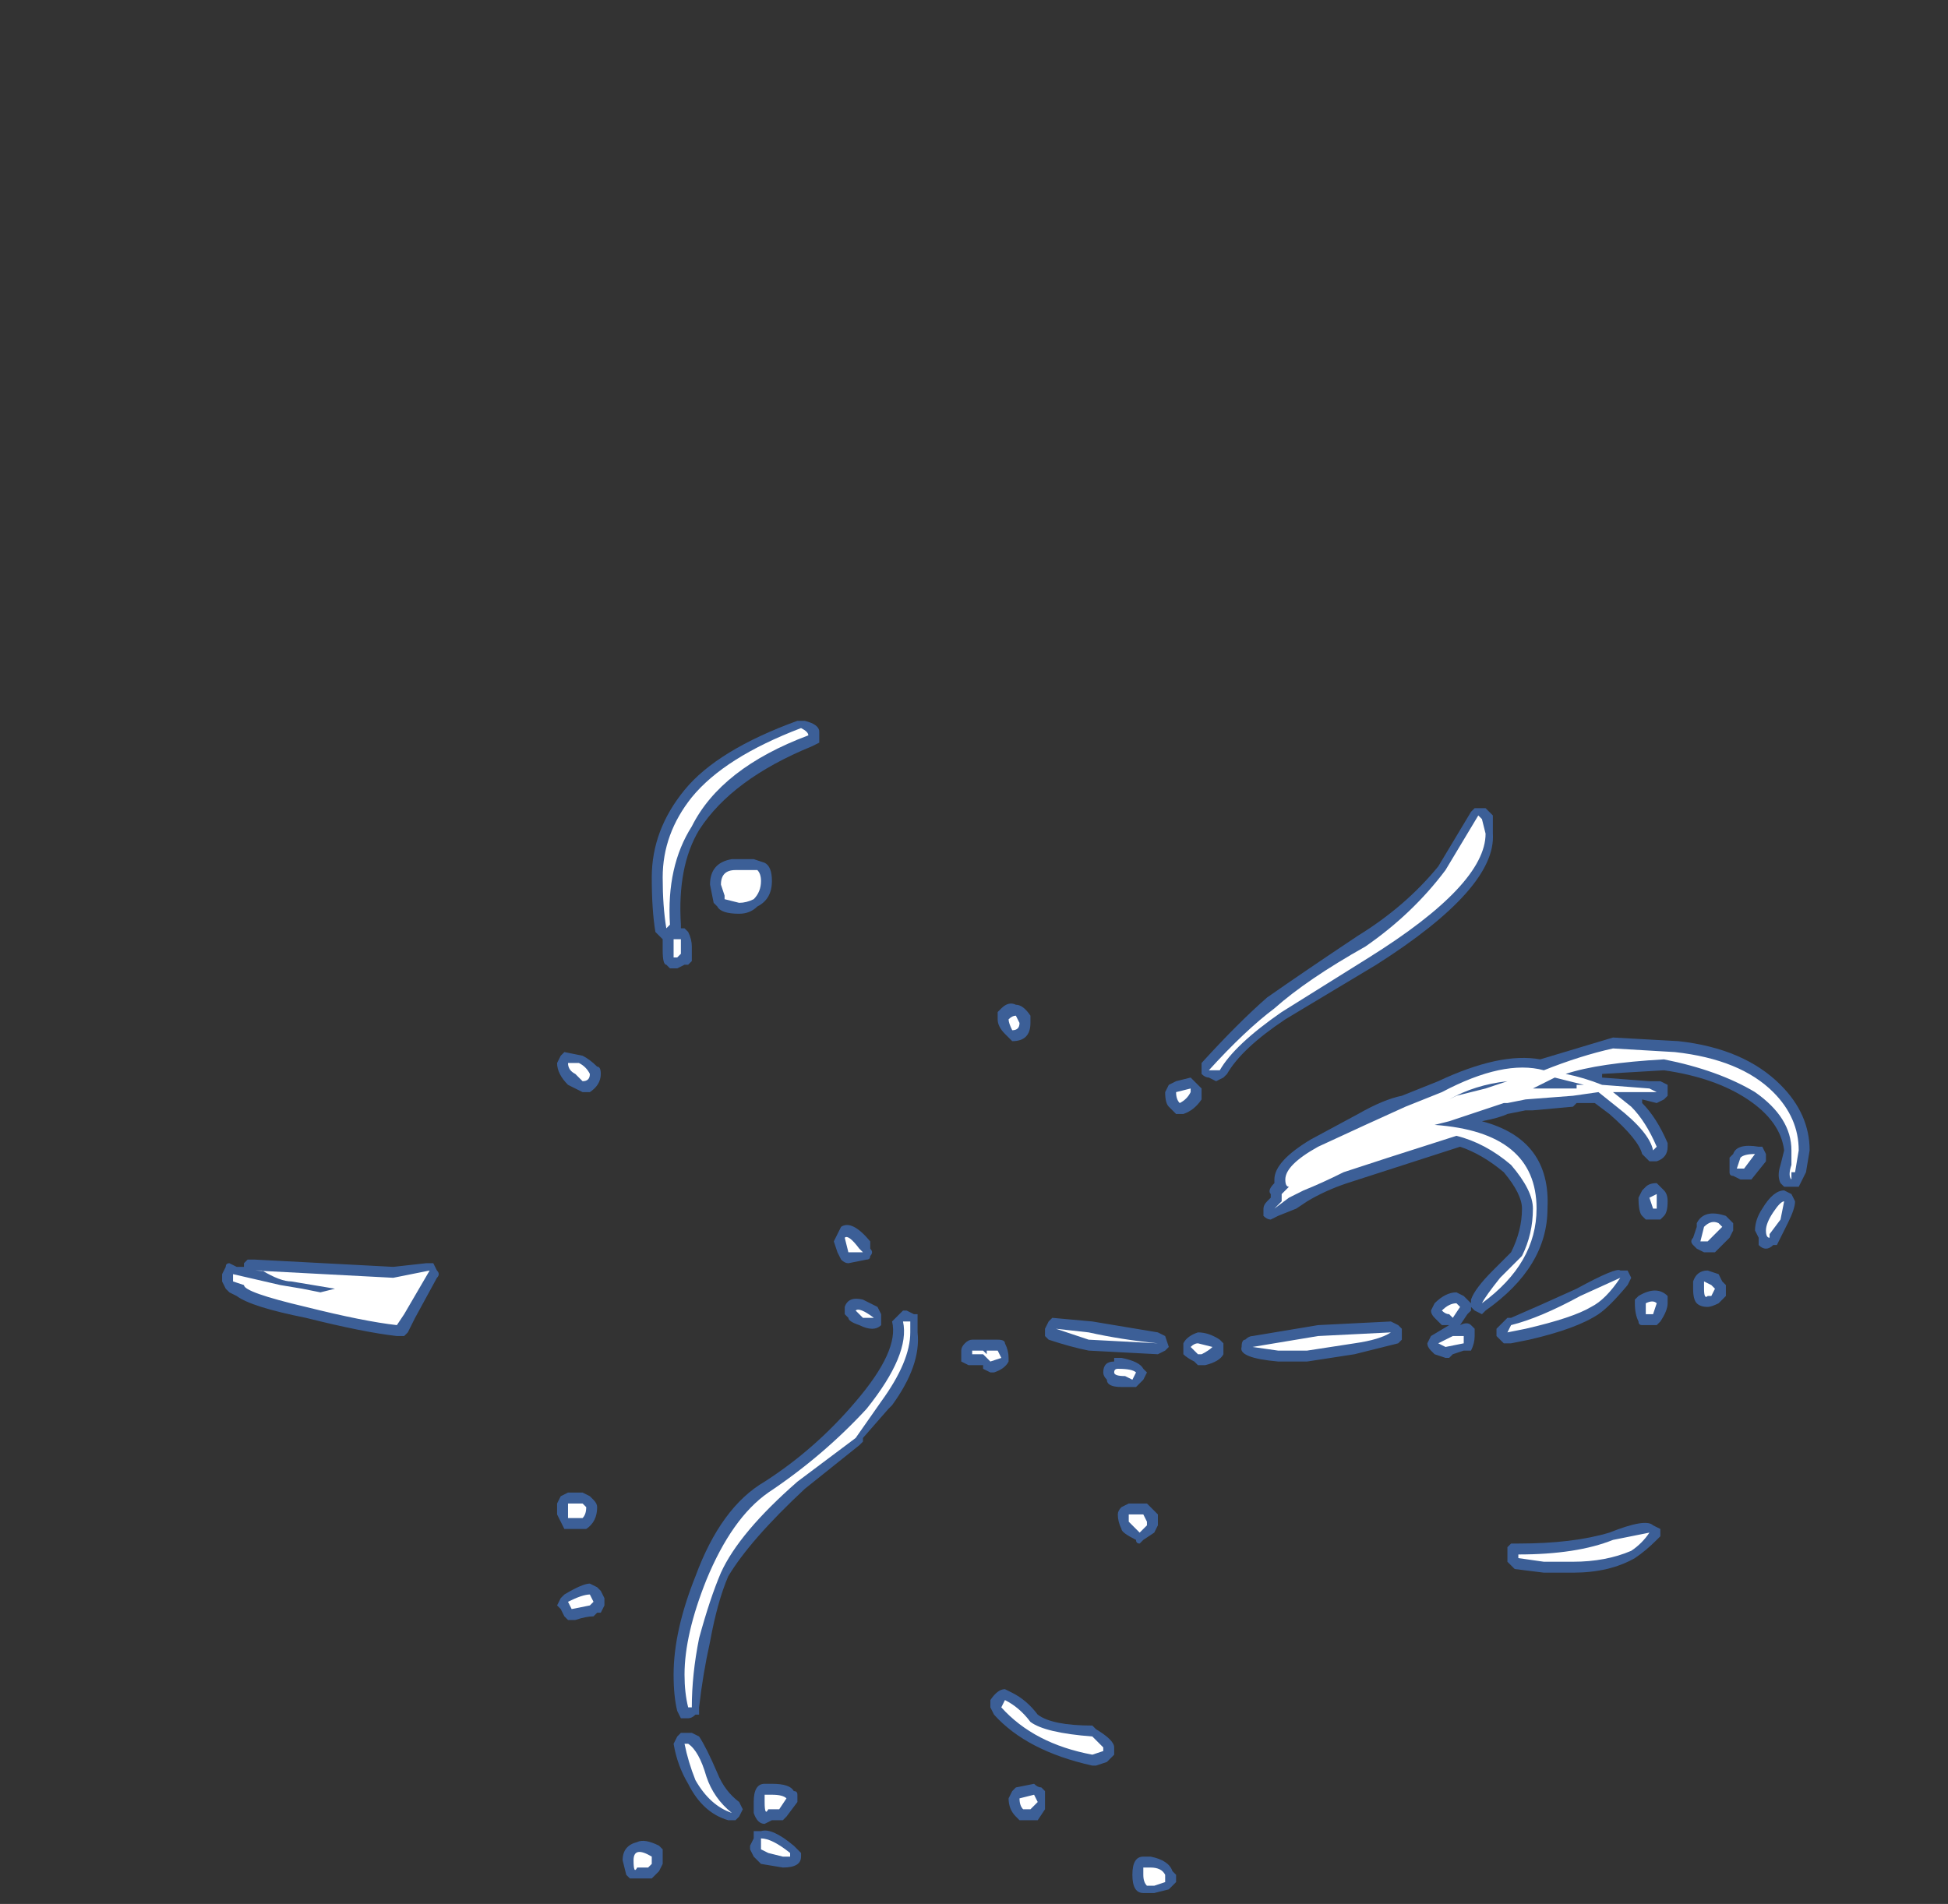 <?xml version="1.0" encoding="UTF-8" standalone="no"?>
<svg xmlns:ffdec="https://www.free-decompiler.com/flash" xmlns:xlink="http://www.w3.org/1999/xlink" ffdec:objectType="frame" height="183.05px" width="187.25px" xmlns="http://www.w3.org/2000/svg">
  <rect width="100%" height="100%" fill="#333333" stroke="none"/>
  <g transform="matrix(1.0, 0.0, 0.0, 1.0, 86.1, 170.1)">
    <use ffdec:characterId="30" height="16.15" transform="matrix(7.0, 0.0, 0.0, 7.0, -64.75, -101.15)" width="21.8" xlink:href="#shape0"/>
  </g>
  <defs>
    <g id="shape0" transform="matrix(1.0, 0.0, 0.0, 1.0, 9.25, 14.45)">
      <path d="M8.05 -13.2 L8.1 -13.2 8.2 -13.1 8.2 -12.85 Q8.25 -12.1 6.6 -11.05 L5.35 -10.3 Q4.75 -9.9 4.55 -9.55 L4.5 -9.5 4.4 -9.45 4.3 -9.5 Q4.25 -9.5 4.2 -9.55 L4.2 -9.7 Q4.7 -10.25 5.1 -10.6 5.6 -10.95 6.35 -11.45 7.0 -11.85 7.45 -12.4 L7.9 -13.15 7.95 -13.2 8.05 -13.2 M7.45 -9.45 Q8.3 -9.85 8.85 -9.75 L9.85 -10.05 10.75 -10.0 Q11.65 -9.9 12.15 -9.4 12.55 -9.0 12.55 -8.5 L12.5 -8.2 12.4 -8.0 12.2 -8.0 12.15 -8.05 Q12.1 -8.15 12.15 -8.3 L12.2 -8.5 Q12.15 -8.9 11.7 -9.2 11.25 -9.5 10.55 -9.6 L9.7 -9.55 9.7 -9.5 10.35 -9.45 10.5 -9.45 10.6 -9.4 10.6 -9.25 10.55 -9.2 10.45 -9.15 10.25 -9.2 10.25 -9.15 Q10.45 -8.95 10.6 -8.6 L10.6 -8.55 Q10.6 -8.4 10.45 -8.35 L10.35 -8.35 10.25 -8.45 Q10.2 -8.65 9.8 -9.0 L9.6 -9.15 9.35 -9.15 9.3 -9.1 8.75 -9.05 8.65 -9.05 8.4 -9.0 Q8.3 -8.95 8.05 -8.9 9.0 -8.65 8.95 -7.7 8.95 -6.9 8.1 -6.3 L8.05 -6.25 7.95 -6.3 7.9 -6.35 7.9 -6.45 Q7.95 -6.6 8.2 -6.85 L8.45 -7.1 Q8.6 -7.4 8.6 -7.7 8.6 -7.9 8.35 -8.2 8.05 -8.45 7.75 -8.55 L6.2 -8.05 Q5.9 -7.95 5.65 -7.8 L5.5 -7.7 5.25 -7.6 5.15 -7.55 Q5.1 -7.55 5.05 -7.6 5.05 -7.65 5.05 -7.7 5.05 -7.75 5.1 -7.8 L5.15 -7.85 5.15 -7.9 Q5.1 -7.95 5.2 -8.05 L5.2 -8.1 Q5.2 -8.35 5.7 -8.65 L6.35 -9.0 Q6.7 -9.2 6.95 -9.25 L7.45 -9.45 M11.5 -8.45 Q11.55 -8.6 11.85 -8.55 L11.9 -8.55 11.95 -8.45 11.95 -8.35 11.75 -8.1 11.6 -8.1 11.5 -8.15 Q11.45 -8.15 11.45 -8.2 L11.45 -8.4 11.5 -8.45 M10.5 -8.0 L10.55 -7.95 Q10.6 -7.9 10.6 -7.8 10.6 -7.65 10.55 -7.6 L10.5 -7.55 10.3 -7.55 10.25 -7.6 Q10.2 -7.65 10.2 -7.85 L10.25 -7.95 10.3 -8.0 Q10.35 -8.05 10.45 -8.05 L10.5 -8.0 M11.45 -7.55 L11.5 -7.5 11.5 -7.4 11.45 -7.3 11.25 -7.1 11.1 -7.1 11.0 -7.15 10.95 -7.2 Q10.9 -7.25 10.95 -7.3 L11.0 -7.45 11.0 -7.5 Q11.1 -7.7 11.4 -7.6 L11.45 -7.55 M1.55 -10.05 L1.5 -10.1 Q1.4 -10.2 1.4 -10.3 L1.4 -10.4 1.45 -10.45 Q1.55 -10.55 1.65 -10.5 1.75 -10.5 1.85 -10.35 L1.85 -10.25 Q1.85 -10.0 1.6 -10.0 L1.55 -10.05 M4.1 -9.45 L4.2 -9.35 4.2 -9.2 Q4.1 -9.05 3.95 -9.0 L3.85 -9.0 3.75 -9.1 Q3.7 -9.15 3.7 -9.3 L3.75 -9.4 3.85 -9.45 4.05 -9.5 4.1 -9.45 M4.5 -5.8 L4.5 -5.7 Q4.45 -5.6 4.25 -5.55 L4.15 -5.55 4.1 -5.6 Q4.0 -5.65 3.95 -5.7 3.95 -5.75 3.95 -5.8 L3.95 -5.85 Q4.0 -5.95 4.15 -6.0 4.3 -6.0 4.45 -5.9 L4.5 -5.85 4.5 -5.8 M4.8 -5.9 Q4.85 -5.95 4.9 -5.95 L5.8 -6.1 6.8 -6.15 6.9 -6.1 6.95 -6.05 6.95 -5.9 6.9 -5.85 6.3 -5.7 5.65 -5.6 5.25 -5.6 Q4.7 -5.65 4.75 -5.8 4.75 -5.9 4.8 -5.9 M3.0 -5.65 L3.1 -5.65 Q3.35 -5.6 3.4 -5.5 L3.45 -5.45 3.4 -5.35 3.3 -5.25 3.1 -5.25 Q2.9 -5.25 2.9 -5.35 2.85 -5.4 2.85 -5.45 2.85 -5.6 3.0 -5.6 L3.0 -5.65 M3.75 -5.8 L3.7 -5.75 3.6 -5.7 2.65 -5.75 Q2.4 -5.8 2.1 -5.9 L2.05 -5.95 2.05 -6.05 2.1 -6.15 2.15 -6.2 2.7 -6.15 3.6 -6.0 3.7 -5.95 3.75 -5.8 M3.2 -3.65 L3.45 -3.65 3.6 -3.5 3.6 -3.35 3.55 -3.25 3.4 -3.15 3.35 -3.1 Q3.3 -3.1 3.3 -3.15 3.1 -3.25 3.1 -3.3 3.05 -3.4 3.05 -3.5 3.05 -3.55 3.1 -3.6 L3.2 -3.65 M1.55 -5.65 L1.55 -5.6 Q1.5 -5.5 1.35 -5.45 L1.3 -5.45 1.2 -5.5 1.2 -5.55 1.0 -5.55 0.9 -5.6 0.9 -5.75 Q0.9 -5.8 0.95 -5.85 1.0 -5.9 1.05 -5.9 L1.4 -5.9 Q1.5 -5.9 1.5 -5.85 1.55 -5.75 1.55 -5.65 M0.1 -6.3 L0.15 -6.3 0.25 -6.25 0.3 -6.25 0.3 -6.0 Q0.35 -5.55 -0.05 -5.0 L-0.1 -4.95 -0.45 -4.55 -0.45 -4.5 -0.5 -4.45 -1.25 -3.85 Q-2.0 -3.15 -2.3 -2.65 -2.45 -2.3 -2.55 -1.75 -2.65 -1.3 -2.7 -0.85 L-2.7 -0.75 -2.75 -0.75 Q-2.8 -0.7 -2.85 -0.7 -2.9 -0.7 -2.95 -0.7 L-3.0 -0.8 Q-3.05 -1.0 -3.05 -1.3 -3.05 -1.9 -2.75 -2.65 -2.4 -3.6 -1.8 -3.95 -1.1 -4.4 -0.55 -5.05 0.05 -5.75 -0.05 -6.15 L0.1 -6.3 M1.3 -0.95 Q1.4 -1.1 1.5 -1.1 L1.6 -1.05 Q1.8 -0.95 1.95 -0.75 2.15 -0.6 2.7 -0.6 L2.75 -0.55 Q3.0 -0.4 3.0 -0.3 L3.0 -0.2 2.9 -0.1 2.75 -0.05 2.7 -0.05 Q1.8 -0.25 1.35 -0.75 L1.3 -0.85 1.3 -0.95 M11.35 -6.7 L11.4 -6.65 11.4 -6.5 11.3 -6.4 Q11.2 -6.35 11.15 -6.35 11.05 -6.35 11.0 -6.4 10.95 -6.45 10.95 -6.6 L10.95 -6.7 Q11.0 -6.85 11.15 -6.85 L11.3 -6.8 11.35 -6.7 M10.15 -6.45 L10.2 -6.5 Q10.45 -6.65 10.6 -6.5 L10.6 -6.4 Q10.6 -6.3 10.5 -6.15 L10.45 -6.1 10.25 -6.1 Q10.2 -6.1 10.2 -6.15 10.15 -6.25 10.15 -6.4 L10.15 -6.45 M9.65 -6.25 Q9.35 -6.05 8.7 -5.9 L8.45 -5.85 8.35 -5.85 Q8.3 -5.9 8.25 -5.95 L8.25 -6.05 8.4 -6.2 8.45 -6.2 Q8.8 -6.35 9.35 -6.6 9.9 -6.9 9.95 -6.85 L10.05 -6.85 10.1 -6.75 10.05 -6.65 Q9.8 -6.35 9.65 -6.25 M7.35 -6.3 L7.4 -6.4 Q7.55 -6.55 7.7 -6.55 L7.8 -6.5 7.9 -6.4 7.9 -6.3 7.85 -6.25 7.75 -6.1 Q7.85 -6.15 7.9 -6.1 L7.95 -6.05 7.95 -5.95 Q7.95 -5.85 7.9 -5.75 L7.8 -5.75 7.65 -5.7 7.6 -5.65 7.55 -5.65 7.4 -5.7 7.35 -5.75 Q7.3 -5.8 7.3 -5.85 L7.35 -5.95 7.6 -6.1 7.5 -6.1 7.4 -6.2 Q7.35 -6.25 7.35 -6.3 M8.4 -3.05 L8.45 -3.1 8.55 -3.1 Q9.3 -3.1 9.8 -3.25 10.3 -3.45 10.4 -3.35 L10.5 -3.3 10.5 -3.2 10.45 -3.15 Q10.3 -3.0 10.15 -2.9 9.8 -2.7 9.3 -2.7 L8.9 -2.7 8.5 -2.75 8.4 -2.85 8.4 -2.95 Q8.4 -3.0 8.4 -3.05 M11.9 -7.7 Q12.05 -7.95 12.2 -7.95 L12.3 -7.9 12.35 -7.8 Q12.35 -7.7 12.25 -7.5 L12.1 -7.2 12.05 -7.2 Q11.95 -7.1 11.85 -7.2 L11.85 -7.3 11.8 -7.4 Q11.8 -7.55 11.9 -7.7 M3.5 1.2 Q3.75 1.25 3.8 1.4 L3.85 1.45 3.85 1.55 3.75 1.65 3.55 1.7 3.4 1.7 Q3.25 1.7 3.25 1.45 3.25 1.2 3.4 1.2 L3.5 1.2 M2.05 0.45 L2.05 0.55 1.95 0.7 1.7 0.7 1.65 0.65 Q1.55 0.55 1.55 0.4 L1.6 0.3 1.65 0.25 1.9 0.2 Q1.95 0.25 2.0 0.25 L2.05 0.3 2.05 0.45 M-1.25 -14.4 Q-1.05 -14.35 -1.05 -14.25 L-1.05 -14.1 -1.15 -14.05 Q-2.25 -13.6 -2.7 -12.9 -3.0 -12.4 -2.95 -11.6 L-2.95 -11.55 -2.9 -11.55 -2.85 -11.5 Q-2.8 -11.4 -2.8 -11.3 L-2.8 -11.1 -2.85 -11.05 -2.9 -11.05 -3.0 -11.0 -3.1 -11.0 -3.15 -11.05 Q-3.2 -11.05 -3.2 -11.25 L-3.2 -11.4 -3.3 -11.5 Q-3.35 -11.8 -3.35 -12.25 -3.35 -12.9 -2.9 -13.45 -2.45 -14.0 -1.35 -14.4 L-1.25 -14.4 M-2.2 -12.5 L-1.95 -12.5 -1.8 -12.45 Q-1.7 -12.4 -1.7 -12.2 -1.7 -11.95 -1.9 -11.85 -2.0 -11.75 -2.15 -11.75 -2.4 -11.75 -2.45 -11.85 L-2.5 -11.9 -2.55 -12.15 Q-2.55 -12.45 -2.25 -12.5 L-2.2 -12.5 M-4.1 -9.65 Q-4.05 -9.65 -4.05 -9.55 -4.05 -9.4 -4.2 -9.3 L-4.3 -9.3 -4.5 -9.4 Q-4.65 -9.55 -4.65 -9.7 L-4.6 -9.8 -4.55 -9.85 -4.3 -9.8 Q-4.2 -9.75 -4.1 -9.65 M-0.35 -7.25 L-0.35 -7.15 Q-0.3 -7.1 -0.35 -7.05 -0.35 -7.0 -0.4 -7.0 L-0.65 -6.95 Q-0.7 -6.95 -0.75 -7.0 L-0.8 -7.1 -0.85 -7.25 -0.75 -7.45 Q-0.6 -7.55 -0.35 -7.25 M-6.85 -5.95 Q-7.3 -6.0 -8.1 -6.2 -8.85 -6.35 -9.05 -6.5 L-9.15 -6.55 -9.2 -6.6 -9.25 -6.7 -9.25 -6.8 -9.2 -6.9 Q-9.2 -6.95 -9.15 -6.95 L-9.05 -6.9 -8.95 -6.9 -8.95 -6.95 -8.9 -7.0 -8.8 -7.0 -6.9 -6.9 -6.45 -6.95 -6.35 -6.95 -6.3 -6.85 Q-6.25 -6.8 -6.3 -6.75 L-6.6 -6.2 -6.7 -6.0 -6.75 -5.95 -6.85 -5.95 M-0.7 -6.25 L-0.7 -6.35 Q-0.65 -6.5 -0.45 -6.45 L-0.25 -6.35 -0.2 -6.25 -0.2 -6.1 Q-0.3 -6.0 -0.5 -6.1 -0.65 -6.15 -0.65 -6.2 L-0.7 -6.25 M-4.3 -3.8 L-4.2 -3.75 -4.15 -3.7 Q-4.1 -3.65 -4.1 -3.6 -4.1 -3.4 -4.25 -3.3 L-4.55 -3.3 -4.65 -3.5 -4.65 -3.65 -4.6 -3.75 -4.5 -3.8 -4.3 -3.8 M-4.05 -2.45 L-4.0 -2.35 -4.0 -2.25 -4.05 -2.15 -4.1 -2.15 -4.15 -2.1 Q-4.25 -2.1 -4.4 -2.05 L-4.5 -2.05 -4.55 -2.1 -4.6 -2.2 -4.65 -2.25 -4.6 -2.35 -4.55 -2.4 Q-4.3 -2.55 -4.2 -2.55 L-4.1 -2.5 -4.05 -2.45 M-3.0 -0.45 L-2.95 -0.5 -2.8 -0.5 -2.7 -0.45 Q-2.6 -0.3 -2.45 0.05 -2.35 0.3 -2.15 0.45 L-2.1 0.55 -2.15 0.65 -2.2 0.7 -2.3 0.7 Q-2.65 0.6 -2.85 0.2 -3.0 -0.05 -3.05 -0.35 L-3.0 -0.45 M-1.35 0.35 L-1.35 0.45 -1.5 0.65 -1.55 0.7 -1.7 0.7 -1.8 0.75 Q-1.9 0.75 -1.95 0.6 L-1.95 0.45 Q-1.95 0.2 -1.8 0.2 L-1.7 0.2 Q-1.45 0.2 -1.4 0.3 -1.35 0.3 -1.35 0.35 M-1.35 1.1 L-1.3 1.15 -1.3 1.2 Q-1.3 1.35 -1.55 1.35 L-1.85 1.3 -1.95 1.2 -2.0 1.1 -2.0 1.05 -1.95 0.95 -1.95 0.85 Q-1.9 0.85 -1.85 0.85 -1.7 0.8 -1.4 1.05 L-1.35 1.1 M-3.7 1.45 L-3.75 1.25 Q-3.75 1.05 -3.55 1.0 -3.45 0.95 -3.25 1.05 L-3.2 1.1 Q-3.2 1.15 -3.2 1.2 L-3.2 1.3 -3.25 1.4 -3.35 1.5 -3.65 1.5 -3.7 1.45" fill="#437edb" fill-opacity="0.6" fill-rule="evenodd" stroke="none"/>
      <path d="M8.05 -13.05 L8.1 -12.85 Q8.1 -12.15 6.5 -11.15 L5.3 -10.4 Q4.65 -9.95 4.45 -9.6 L4.3 -9.6 Q4.8 -10.15 5.2 -10.45 5.65 -10.85 6.45 -11.3 7.1 -11.75 7.55 -12.35 L8.0 -13.1 8.05 -13.05 M8.4 -9.15 L8.35 -9.15 7.6 -8.9 7.4 -8.85 Q8.8 -8.75 8.8 -7.7 8.8 -6.95 8.05 -6.4 8.1 -6.5 8.3 -6.75 L8.6 -7.05 Q8.75 -7.35 8.75 -7.7 8.75 -7.95 8.45 -8.3 8.1 -8.6 7.7 -8.7 6.6 -8.35 6.15 -8.2 5.85 -8.05 5.6 -7.95 L5.4 -7.85 5.2 -7.7 5.3 -7.8 5.3 -7.9 5.4 -8.0 Q5.35 -8.0 5.35 -8.1 5.35 -8.3 5.8 -8.55 L6.45 -8.85 7.0 -9.1 7.5 -9.3 Q8.35 -9.75 8.9 -9.6 9.4 -9.8 9.85 -9.9 L10.7 -9.85 Q11.6 -9.75 12.05 -9.3 12.4 -8.95 12.4 -8.5 L12.35 -8.2 12.3 -8.2 12.3 -8.1 Q12.25 -8.15 12.3 -8.3 L12.3 -8.5 Q12.3 -8.95 11.8 -9.3 11.3 -9.6 10.55 -9.75 9.65 -9.7 9.2 -9.55 9.45 -9.5 9.7 -9.4 L10.35 -9.35 10.45 -9.3 9.85 -9.3 10.1 -9.1 Q10.3 -8.9 10.45 -8.55 L10.4 -8.5 Q10.35 -8.75 9.9 -9.1 L9.65 -9.3 9.3 -9.25 8.65 -9.2 8.4 -9.15 M7.7 -9.25 L8.1 -9.35 8.4 -9.45 Q7.95 -9.4 7.6 -9.2 L7.7 -9.25 M9.35 -9.35 L9.35 -9.4 9.45 -9.4 9.05 -9.5 8.75 -9.35 9.35 -9.35 M10.45 -7.8 L10.45 -7.7 10.4 -7.7 10.35 -7.85 10.45 -7.9 10.45 -7.8 M11.05 -7.25 L11.1 -7.45 Q11.2 -7.55 11.3 -7.5 L11.35 -7.45 11.15 -7.25 11.05 -7.25 M1.7 -10.25 Q1.7 -10.15 1.6 -10.15 1.55 -10.25 1.55 -10.3 1.6 -10.35 1.65 -10.35 L1.7 -10.25 M4.05 -9.3 Q4.0 -9.2 3.9 -9.15 3.85 -9.2 3.85 -9.3 L4.05 -9.35 4.05 -9.3 M4.9 -5.8 L5.8 -5.95 6.8 -6.0 Q6.65 -5.9 6.3 -5.85 L5.65 -5.75 5.25 -5.75 4.9 -5.8 M3.05 -5.5 Q3.25 -5.5 3.3 -5.45 L3.25 -5.35 3.15 -5.4 Q3.0 -5.4 3.0 -5.45 3.0 -5.5 3.05 -5.5 M4.15 -5.7 L4.05 -5.8 Q4.1 -5.85 4.15 -5.85 L4.35 -5.8 Q4.3 -5.75 4.2 -5.7 L4.15 -5.7 M2.65 -6.0 Q3.1 -5.9 3.6 -5.85 L2.65 -5.9 2.2 -6.05 2.65 -6.0 M0.2 -6.0 Q0.2 -5.6 -0.2 -5.05 L-0.55 -4.55 -1.35 -3.95 Q-2.15 -3.25 -2.4 -2.7 -2.55 -2.35 -2.7 -1.8 -2.8 -1.3 -2.8 -0.85 L-2.85 -0.85 Q-2.9 -1.05 -2.9 -1.3 -2.9 -1.85 -2.6 -2.6 -2.25 -3.45 -1.75 -3.8 -1.0 -4.3 -0.4 -4.95 0.2 -5.7 0.1 -6.15 L0.2 -6.15 0.2 -6.0 M1.4 -5.75 L1.45 -5.65 1.3 -5.6 1.2 -5.7 1.05 -5.7 1.05 -5.75 1.2 -5.75 1.25 -5.7 1.25 -5.75 1.4 -5.75 M1.45 -0.85 L1.5 -0.95 Q1.7 -0.85 1.85 -0.65 2.05 -0.5 2.7 -0.45 L2.85 -0.3 2.85 -0.25 2.7 -0.2 Q1.9 -0.35 1.45 -0.85 M3.45 -3.4 L3.45 -3.35 3.35 -3.25 3.2 -3.4 Q3.2 -3.45 3.2 -3.5 L3.4 -3.5 3.45 -3.4 M11.2 -6.65 L11.25 -6.6 11.2 -6.5 11.15 -6.5 Q11.1 -6.45 11.1 -6.6 L11.1 -6.7 11.2 -6.65 M10.45 -6.4 L10.4 -6.25 10.3 -6.25 Q10.3 -6.3 10.3 -6.4 10.4 -6.45 10.45 -6.4 M9.95 -6.75 Q9.75 -6.45 9.55 -6.35 9.3 -6.2 8.65 -6.05 L8.4 -6.0 8.45 -6.1 Q8.85 -6.2 9.4 -6.5 L9.95 -6.75 M7.75 -6.35 L7.65 -6.2 7.6 -6.25 Q7.55 -6.25 7.5 -6.3 7.6 -6.4 7.7 -6.4 L7.75 -6.35 M7.65 -5.95 L7.8 -5.95 7.8 -5.85 7.55 -5.8 7.45 -5.85 7.65 -5.95 M8.55 -2.95 Q9.35 -2.95 9.85 -3.15 L10.35 -3.25 Q10.25 -3.1 10.1 -3.0 9.75 -2.85 9.3 -2.85 L8.9 -2.85 8.55 -2.9 8.55 -2.95 M11.6 -8.4 Q11.65 -8.45 11.8 -8.45 L11.65 -8.25 11.55 -8.25 11.6 -8.4 M11.95 -7.4 Q11.95 -7.5 12.05 -7.65 12.15 -7.8 12.2 -7.8 L12.15 -7.55 12.0 -7.35 12.0 -7.3 Q11.95 -7.3 11.95 -7.4 M3.4 1.35 L3.5 1.35 Q3.65 1.35 3.7 1.45 L3.7 1.55 3.55 1.6 3.45 1.6 Q3.4 1.55 3.4 1.45 L3.4 1.35 M1.85 0.55 L1.75 0.55 Q1.7 0.5 1.7 0.4 L1.9 0.35 1.95 0.45 1.85 0.55 M-1.2 -14.2 Q-2.4 -13.75 -2.8 -12.95 -3.15 -12.4 -3.1 -11.6 L-3.15 -11.55 Q-3.2 -11.85 -3.2 -12.25 -3.2 -12.85 -2.8 -13.35 -2.35 -13.9 -1.3 -14.3 -1.2 -14.25 -1.2 -14.2 M-1.9 -12.35 Q-1.85 -12.3 -1.85 -12.2 -1.85 -12.05 -1.95 -11.95 -2.05 -11.9 -2.15 -11.9 L-2.35 -11.95 -2.35 -12.0 -2.4 -12.15 Q-2.4 -12.35 -2.2 -12.35 L-1.9 -12.35 M-2.95 -11.3 L-2.95 -11.2 -3.0 -11.15 -3.05 -11.15 -3.05 -11.4 -2.95 -11.4 -2.95 -11.3 M-4.4 -9.55 Q-4.5 -9.6 -4.5 -9.7 L-4.35 -9.7 Q-4.25 -9.65 -4.2 -9.55 -4.2 -9.45 -4.3 -9.45 L-4.4 -9.55 M-0.65 -7.1 L-0.7 -7.3 Q-0.65 -7.35 -0.5 -7.15 L-0.45 -7.1 -0.65 -7.1 M-6.75 -6.25 L-6.85 -6.1 Q-7.3 -6.15 -8.1 -6.35 -8.95 -6.55 -8.95 -6.65 L-9.1 -6.7 -9.1 -6.8 -8.45 -6.65 -8.15 -6.6 -7.9 -6.55 -7.7 -6.6 -8.3 -6.7 Q-8.45 -6.7 -8.7 -6.85 L-8.8 -6.85 -6.9 -6.75 -6.4 -6.85 -6.75 -6.25 M-0.55 -6.3 Q-0.5 -6.35 -0.3 -6.2 -0.35 -6.2 -0.45 -6.2 -0.5 -6.25 -0.55 -6.3 M-4.25 -3.6 Q-4.25 -3.5 -4.3 -3.45 L-4.5 -3.45 -4.5 -3.65 -4.3 -3.65 -4.25 -3.6 M-4.2 -2.4 L-4.15 -2.3 -4.2 -2.25 -4.45 -2.2 -4.5 -2.3 Q-4.3 -2.4 -4.2 -2.4 M-2.85 -0.35 Q-2.7 -0.25 -2.6 0.1 -2.5 0.4 -2.25 0.6 -2.55 0.5 -2.75 0.15 -2.85 -0.1 -2.9 -0.35 L-2.85 -0.35 M-1.6 0.55 L-1.75 0.55 Q-1.8 0.65 -1.8 0.45 L-1.8 0.35 -1.7 0.35 Q-1.55 0.35 -1.5 0.4 L-1.6 0.55 M-1.45 1.15 L-1.45 1.2 -1.55 1.2 -1.75 1.15 -1.85 1.1 -1.85 0.95 Q-1.7 0.95 -1.45 1.15 M-3.6 1.25 Q-3.6 1.05 -3.35 1.2 L-3.35 1.3 -3.4 1.35 -3.55 1.35 Q-3.6 1.45 -3.6 1.25" fill="#ffffff" fill-rule="evenodd" stroke="none"/>
    </g>
  </defs>
</svg>
